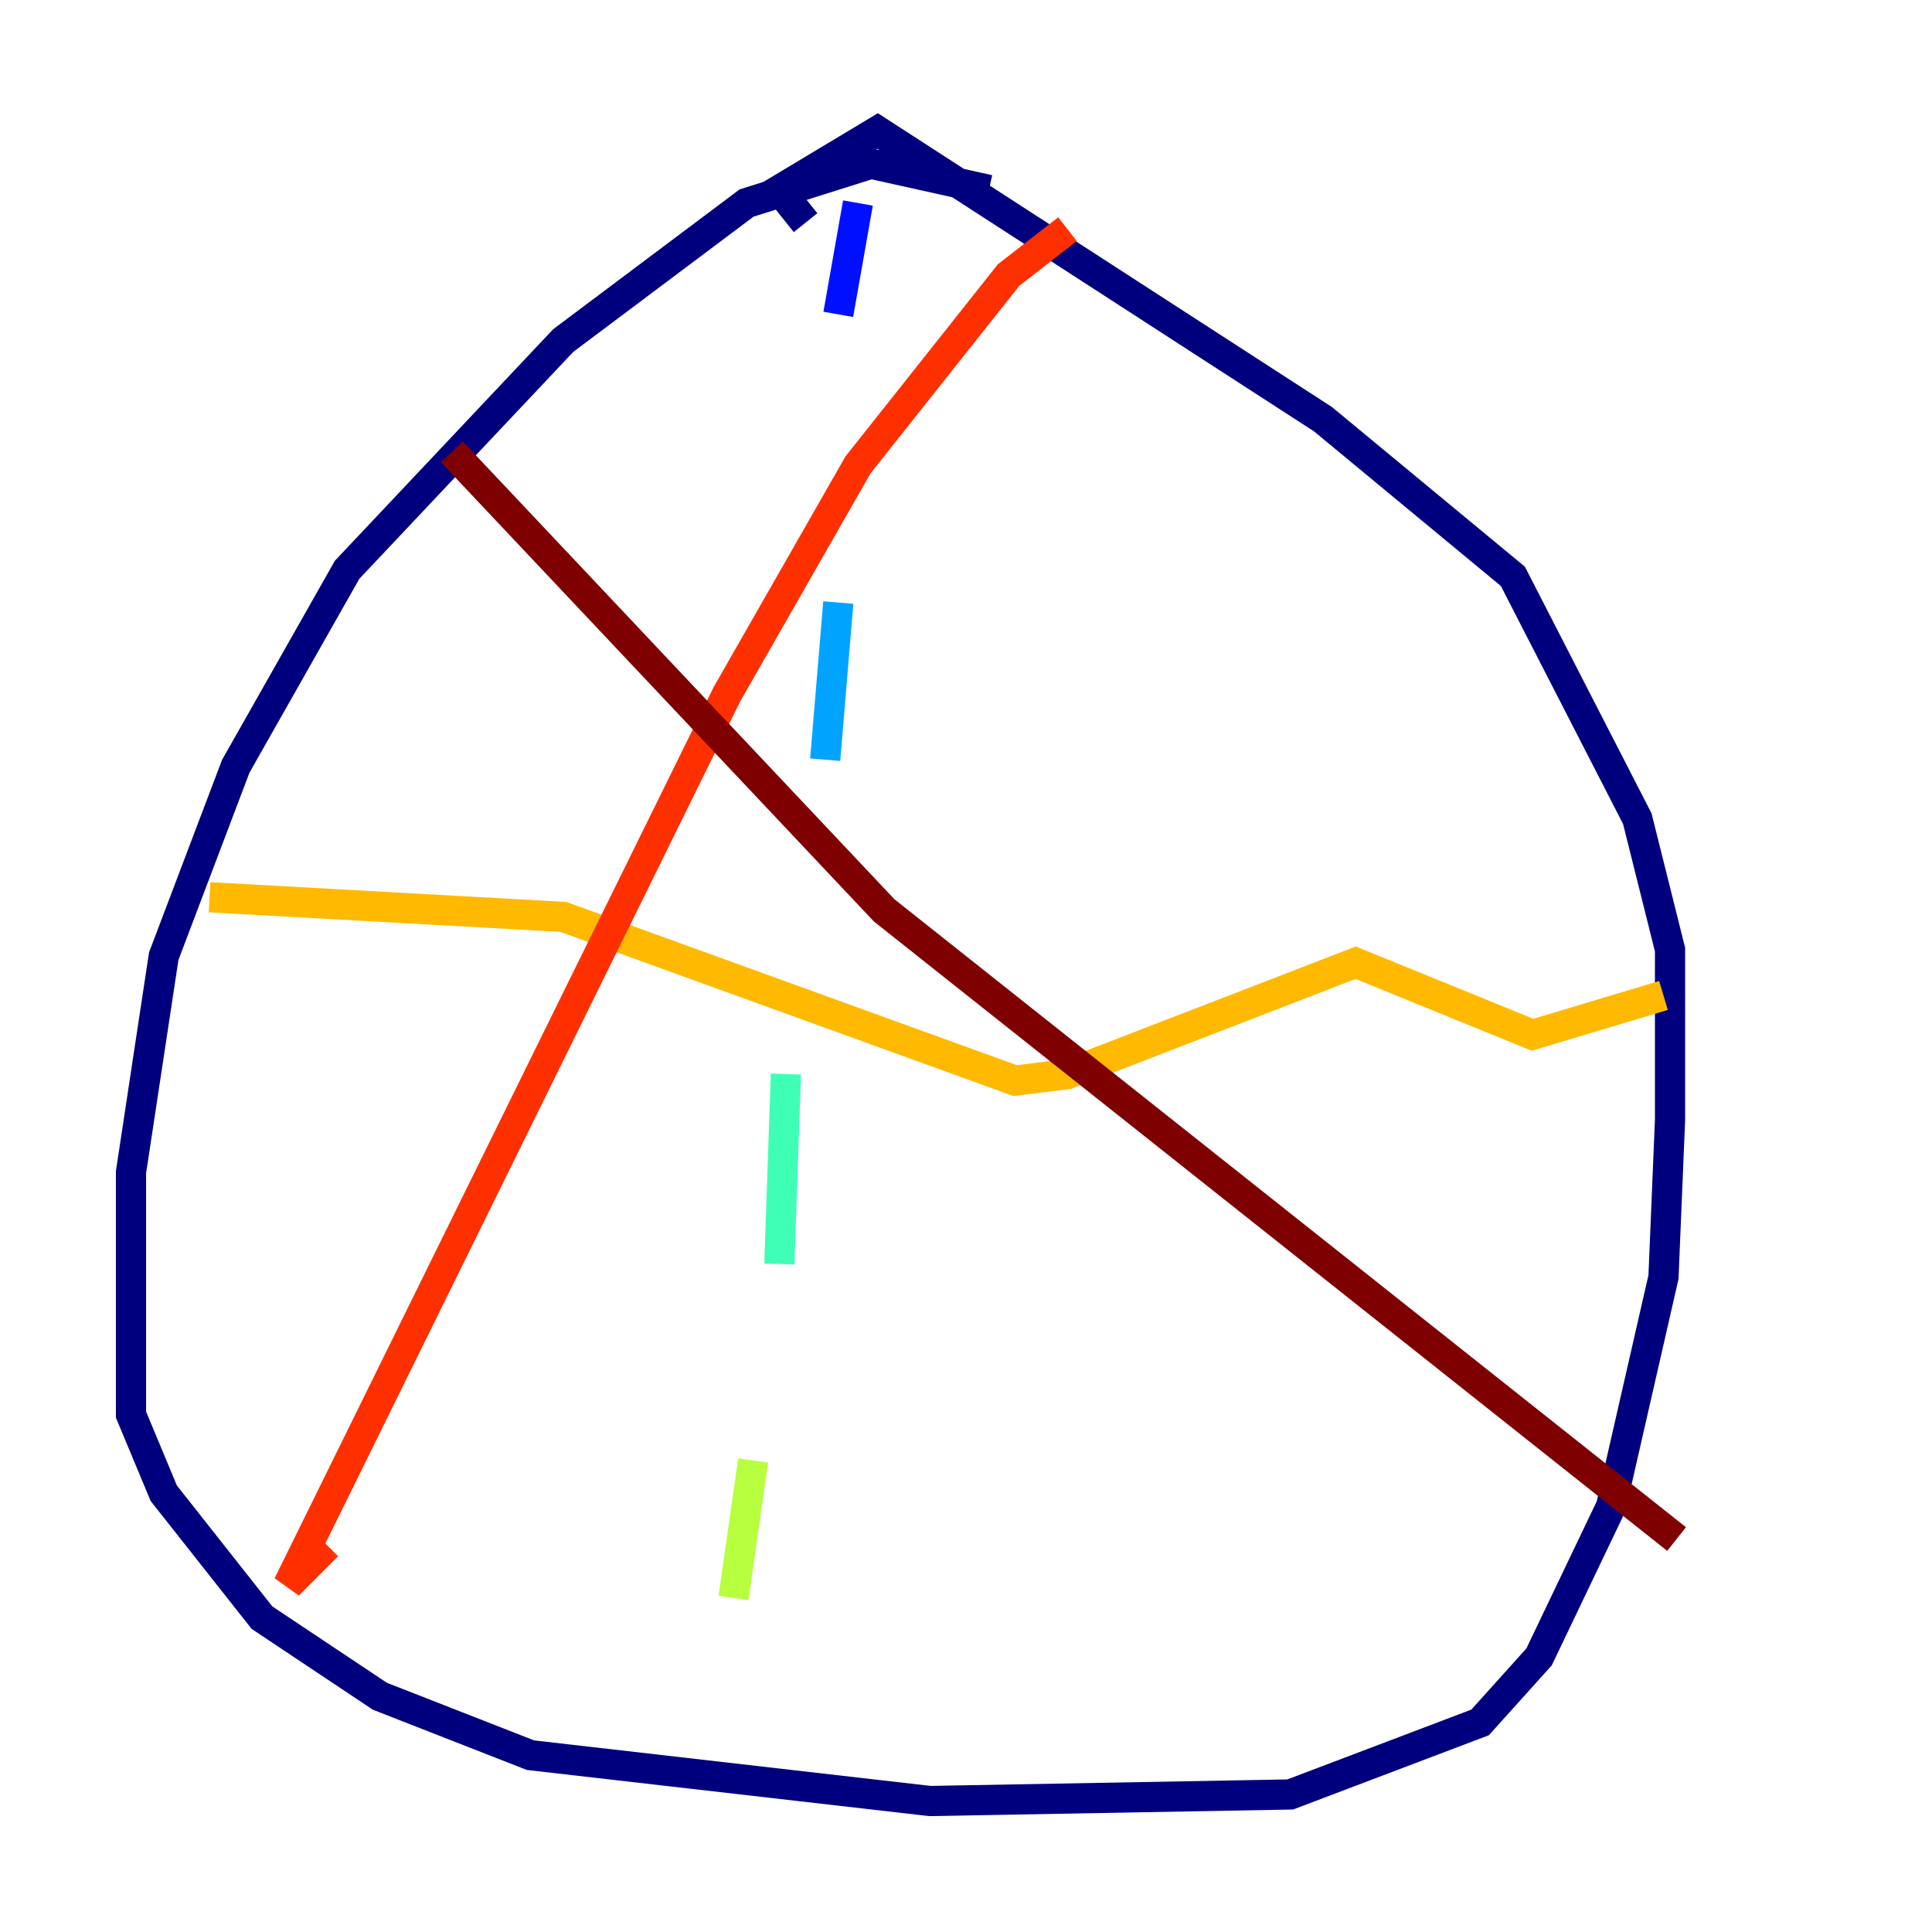 <?xml version="1.0" encoding="utf-8" ?>
<svg baseProfile="tiny" height="128" version="1.2" viewBox="0,0,128,128" width="128" xmlns="http://www.w3.org/2000/svg" xmlns:ev="http://www.w3.org/2001/xml-events" xmlns:xlink="http://www.w3.org/1999/xlink"><defs /><polyline fill="none" points="65.519,12.583 57.709,10.848 49.464,13.451 37.315,22.563 22.997,37.749 15.62,50.766 10.848,63.349 8.678,77.668 8.678,93.722 10.848,98.929 17.356,107.173 25.166,112.38 35.146,116.285 61.614,119.322 85.478,118.888 98.061,114.115 101.966,109.776 106.739,99.797 110.21,84.61 110.644,74.197 110.644,62.915 108.475,54.237 100.231,38.183 87.647,27.77 58.142,8.678 51.634,12.583 53.37,14.752" stroke="#00007f" stroke-width="2" /><polyline fill="none" points="56.841,13.451 55.539,20.827" stroke="#0010ff" stroke-width="2" /><polyline fill="none" points="55.539,39.919 54.671,50.332" stroke="#00a4ff" stroke-width="2" /><polyline fill="none" points="52.068,71.159 51.634,83.742" stroke="#3fffb7" stroke-width="2" /><polyline fill="none" points="49.898,96.759 48.597,105.871" stroke="#b7ff3f" stroke-width="2" /><polyline fill="none" points="13.885,59.444 37.315,60.746 67.254,71.593 70.725,71.159 89.817,63.783 101.532,68.556 110.21,65.953" stroke="#ffb900" stroke-width="2" /><polyline fill="none" points="70.725,15.186 66.82,18.224 56.841,30.807 48.163,45.993 19.091,105.003 21.695,102.4" stroke="#ff3000" stroke-width="2" /><polyline fill="none" points="29.939,29.939 58.576,60.312 111.078,101.966" stroke="#7f0000" stroke-width="2" /></svg>